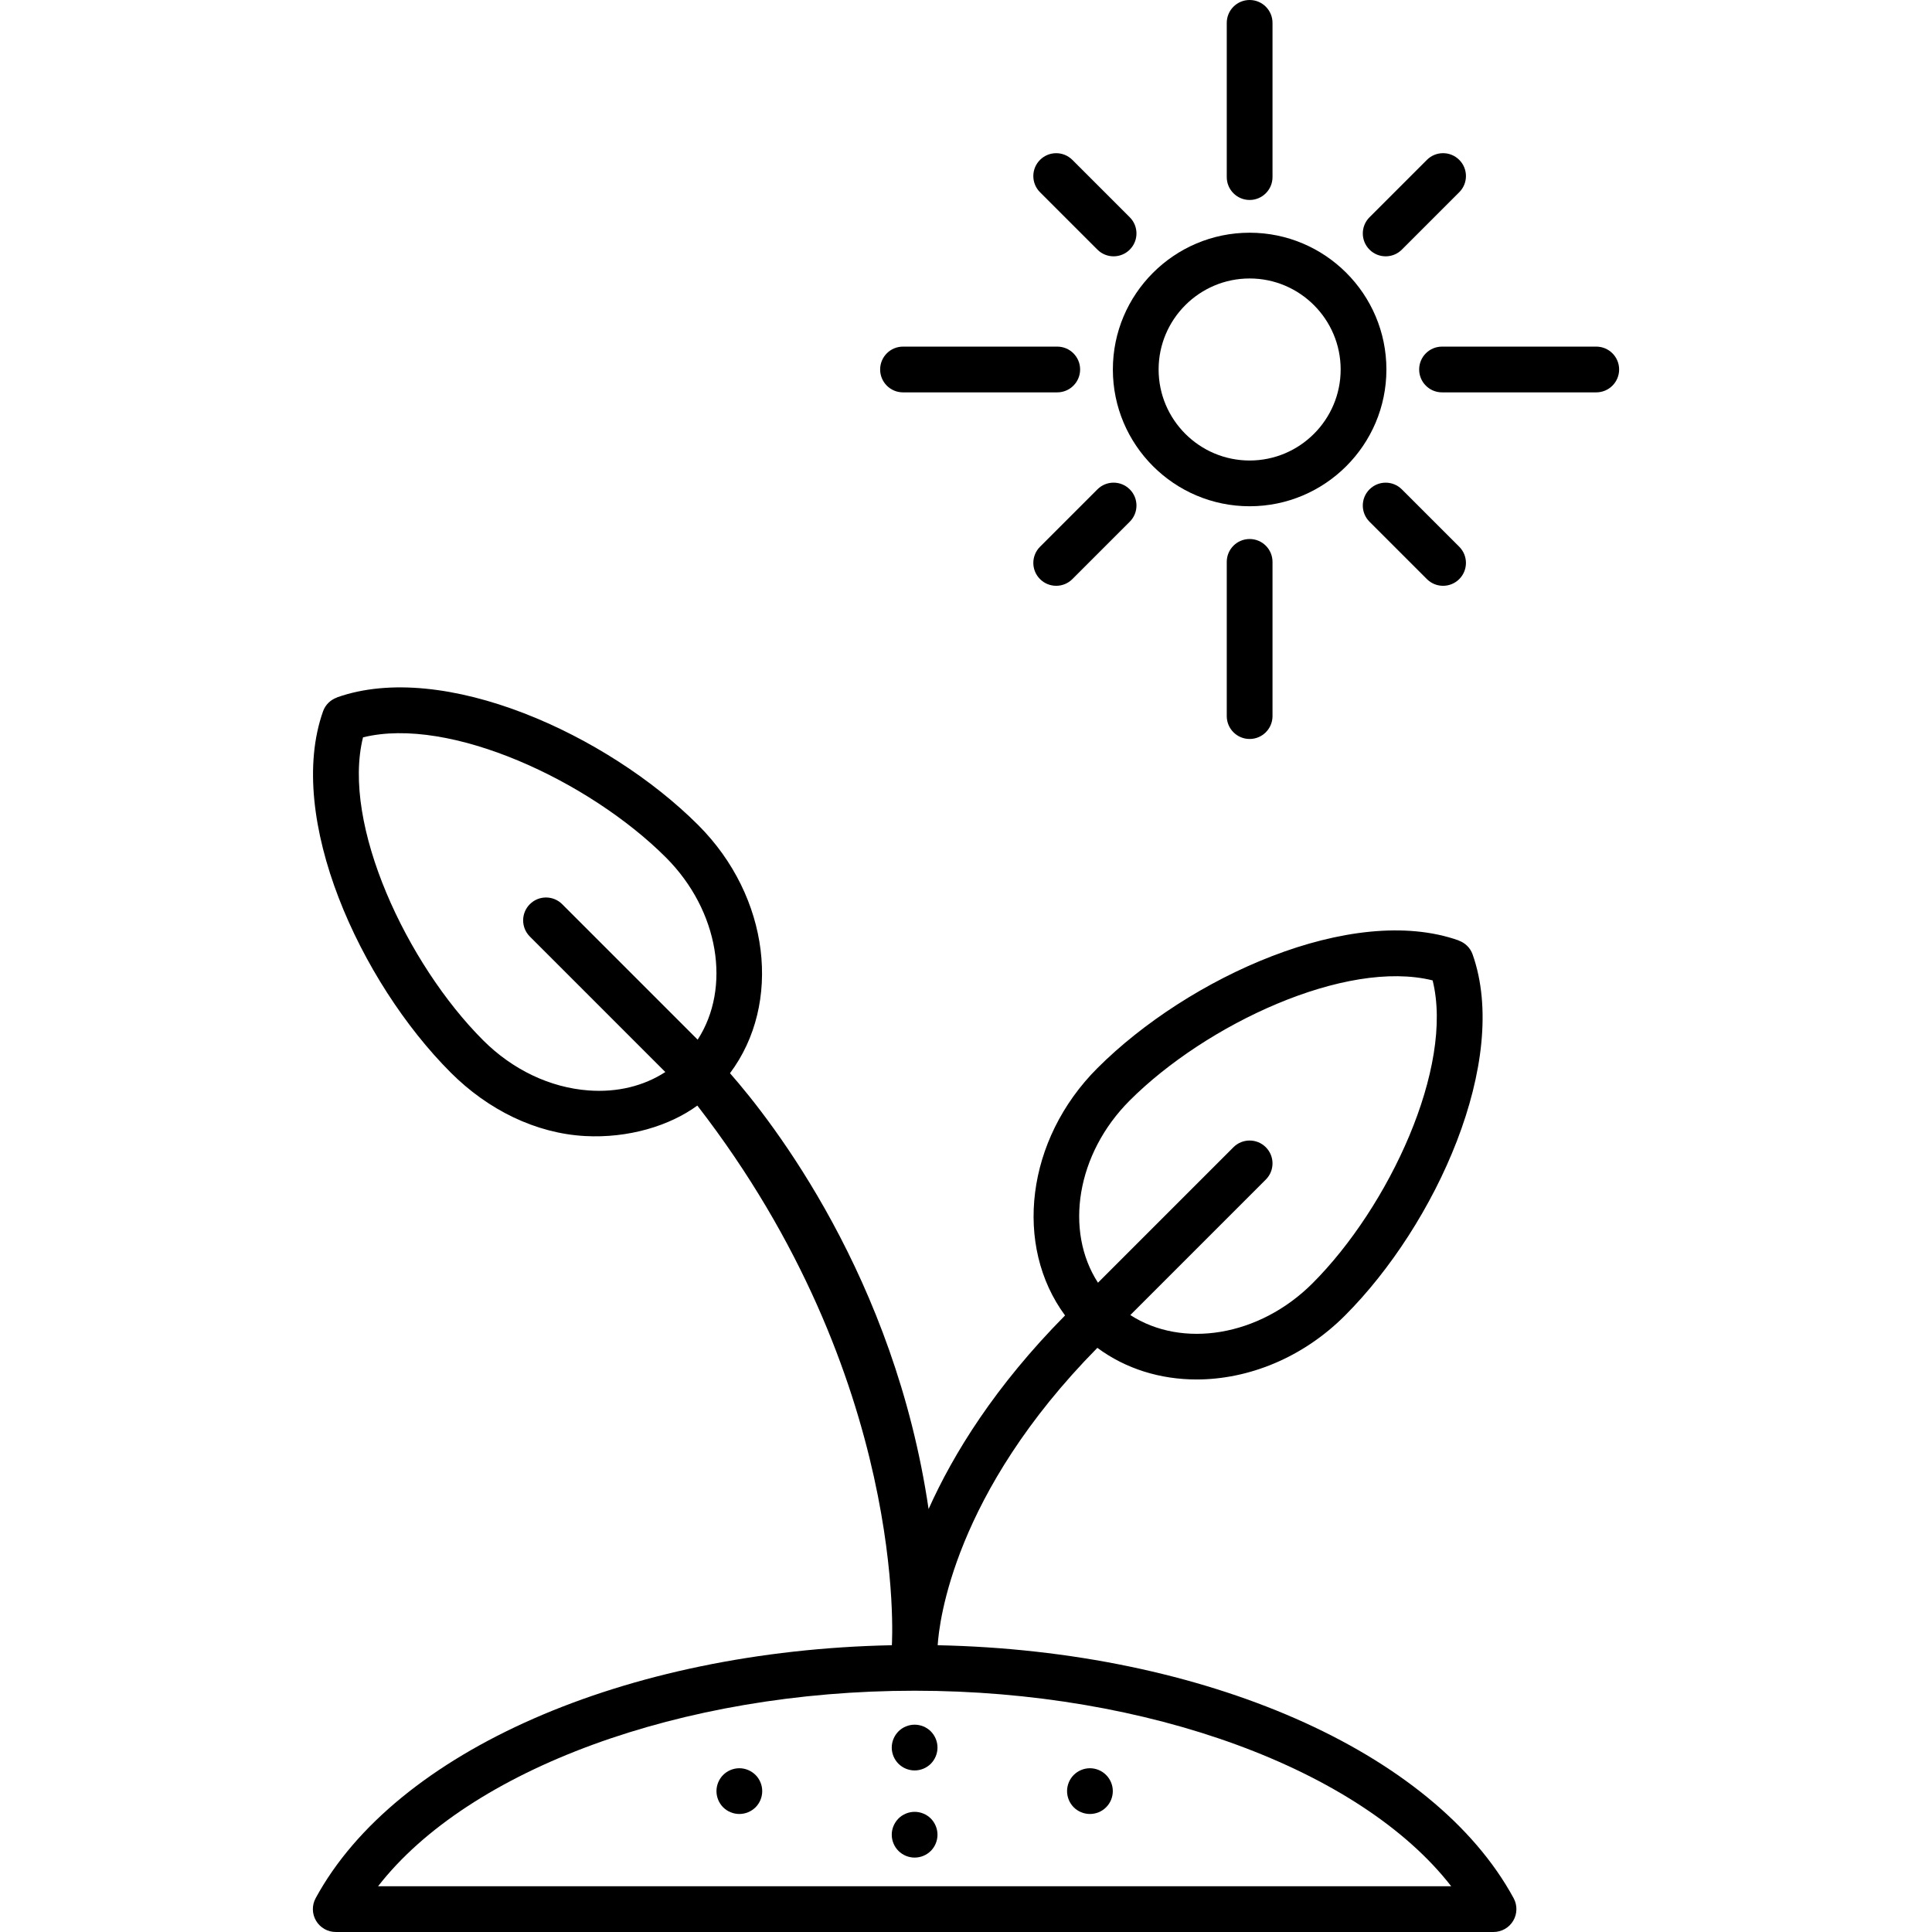 <?xml version="1.0" encoding="iso-8859-1"?>
<!-- Generator: Adobe Illustrator 18.0.0, SVG Export Plug-In . SVG Version: 6.00 Build 0)  -->
<!DOCTYPE svg PUBLIC "-//W3C//DTD SVG 1.1//EN" "http://www.w3.org/Graphics/SVG/1.1/DTD/svg11.dtd">
<svg version="1.1" id="Capa_1" xmlns="http://www.w3.org/2000/svg" xmlns:xlink="http://www.w3.org/1999/xlink" x="0px" y="0px"
	 viewBox="0 0 422.29 422.29" style="enable-background:new 0 0 422.29 422.29;" xml:space="preserve">
<g>
	<g>
		<g>
			<g>
				<path d="M273.141,110.656c-16.484,0-29.895-13.41-29.895-29.894s13.41-29.895,29.895-29.895s29.895,13.41,29.895,29.895
					S289.625,110.656,273.141,110.656z M273.141,60.867c-10.97,0-19.895,8.925-19.895,19.895s8.925,19.894,19.895,19.894
					s19.895-8.925,19.895-19.894S284.11,60.867,273.141,60.867z"/>
			</g>
			<g>
				<g>
					<path d="M273.141,43.709c-2.762,0-5-2.238-5-5V5c0-2.762,2.238-5,5-5c2.762,0,5,2.238,5,5v33.709
						C278.141,41.471,275.902,43.709,273.141,43.709z"/>
				</g>
				<g>
					<path d="M273.141,161.523c-2.762,0-5-2.238-5-5v-33.708c0-2.762,2.238-5,5-5c2.762,0,5,2.238,5,5v33.708
						C278.141,159.285,275.902,161.523,273.141,161.523z"/>
				</g>
			</g>
			<g>
				<g>
					<path d="M348.903,85.762h-33.708c-2.762,0-5-2.238-5-5c0-2.762,2.238-5,5-5h33.708c2.762,0,5,2.238,5,5
						C353.903,83.523,351.665,85.762,348.903,85.762z"/>
				</g>
				<g>
					<path d="M231.088,85.762h-33.71c-2.762,0-5-2.238-5-5c0-2.762,2.238-5,5-5h33.71c2.762,0,5,2.238,5,5
						C236.088,83.523,233.85,85.762,231.088,85.762z"/>
				</g>
			</g>
			<g>
				<g>
					<g>
						<path d="M302.876,56.026c-1.279,0-2.56-0.488-3.535-1.465c-1.953-1.952-1.953-5.118,0-7.07l12.545-12.545
							c1.951-1.953,5.119-1.953,7.07,0c1.953,1.952,1.953,5.118,0,7.07l-12.545,12.545
							C305.435,55.538,304.155,56.026,302.876,56.026z"/>
					</g>
					<g>
						<path d="M243.405,56.026c-1.279,0-2.559-0.488-3.535-1.464l-12.545-12.542c-1.953-1.952-1.953-5.118-0.001-7.071
							c1.953-1.953,5.118-1.952,7.071-0.001L246.94,47.49c1.953,1.952,1.953,5.118,0.001,7.071
							C245.965,55.538,244.684,56.026,243.405,56.026z"/>
					</g>
				</g>
				<g>
					<g>
						<path d="M230.86,128.042c-1.279,0-2.56-0.488-3.535-1.465c-1.953-1.952-1.953-5.118,0-7.07l12.545-12.545
							c1.951-1.953,5.119-1.953,7.07,0c1.953,1.952,1.953,5.118,0,7.07l-12.545,12.545
							C233.42,127.554,232.14,128.042,230.86,128.042z"/>
					</g>
					<g>
						<path d="M315.421,128.042c-1.279,0-2.559-0.488-3.535-1.464l-12.545-12.543c-1.953-1.953-1.953-5.118-0.001-7.071
							c1.953-1.953,5.118-1.952,7.071-0.001l12.545,12.543c1.953,1.953,1.953,5.118,0.001,7.071
							C317.98,127.554,316.7,128.042,315.421,128.042z"/>
					</g>
				</g>
			</g>
		</g>
		<g>
			<g>
				<path d="M330.847,414.904c-17.475-32.184-67.682-54.095-125.892-55.295c0.325-5.146,3.53-33.196,34.902-65.002
					c6.243,4.628,13.828,6.913,21.688,6.913c11.31-0.001,23.182-4.72,32.41-13.949c19.85-19.849,36.168-55.686,27.918-78.972
					c-0.523-1.477-1.68-2.534-3.051-3.021l0.008-0.021c-23.286-8.25-59.123,8.067-78.972,27.918
					c-15.626,15.626-18.312,38.819-7.063,54.051c-15.275,15.453-24.389,30.185-29.828,42.315
					c-7.422-50.526-34.116-84.689-43.408-95.262c11.397-15.227,8.753-38.538-6.934-54.227
					c-19.849-19.847-55.688-36.162-78.97-27.917l0.008,0.021c-1.372,0.486-2.528,1.542-3.052,3.021
					c-8.25,23.287,8.067,59.124,27.917,78.972c8.138,8.138,18.548,13.277,29.352,13.865c9.448,0.514,18.49-2.229,24.539-6.66
					c46.227,59.704,42.543,117.458,42.521,117.954c-58.233,1.185-108.468,23.101-125.948,55.295
					c-0.842,1.549-0.805,3.427,0.097,4.942c0.901,1.515,2.534,2.443,4.297,2.443h253.065c1.763,0,3.396-0.929,4.297-2.443
					C331.65,418.331,331.687,416.453,330.847,414.904z M246.929,240.545c16.704-16.704,47.231-30.976,66.209-26.253
					c4.722,18.976-9.549,49.505-26.253,66.209c-11.666,11.664-28.495,14.28-39.822,6.938l29.613-29.612
					c1.953-1.952,1.953-5.118,0-7.07c-1.951-1.953-5.119-1.953-7.07,0l-29.613,29.613
					C232.648,269.043,235.264,252.212,246.929,240.545z M152.492,227.247l-29.611-29.612c-1.951-1.953-5.119-1.953-7.07,0
					c-1.953,1.952-1.953,5.118,0,7.07l29.613,29.615c-4.73,3.072-10.532,4.491-16.801,4.023c-8.402-0.626-16.579-4.52-23.024-10.964
					c-16.704-16.704-30.974-47.232-26.252-66.209c18.975-4.716,49.503,9.55,66.207,26.253
					C157.22,199.092,159.835,215.923,152.492,227.247z M82.638,412.29c19.818-25.51,66.182-42.738,117.281-42.738
					s97.464,17.229,117.282,42.738H82.638z"/>
				<g>
					<g>
						<g>
							<path d="M199.914,386.976c-1.309,0-2.6-0.53-3.529-1.46c-0.931-0.931-1.471-2.221-1.471-3.54c0-1.32,0.54-2.601,1.471-3.54
								c0.93-0.931,2.22-1.46,3.529-1.46c1.32,0,2.61,0.529,3.54,1.46c0.931,0.94,1.46,2.22,1.46,3.54c0,1.319-0.529,2.6-1.46,3.54
								C202.524,386.445,201.234,386.976,199.914,386.976z"/>
						</g>
						<g>
							<path d="M199.914,406.025c-1.309,0-2.6-0.53-3.529-1.46c-0.931-0.93-1.471-2.22-1.471-3.54c0-1.32,0.54-2.6,1.471-3.54
								c0.93-0.93,2.22-1.46,3.529-1.46c1.32,0,2.61,0.53,3.54,1.46c0.931,0.941,1.46,2.23,1.46,3.54c0,1.32-0.529,2.61-1.46,3.54
								C202.524,405.495,201.234,406.025,199.914,406.025z"/>
						</g>
					</g>
					<g>
						<g>
							<path d="M161.604,396.495c-1.32,0-2.61-0.53-3.54-1.46c-0.93-0.93-1.46-2.22-1.46-3.54c0-1.31,0.53-2.6,1.46-3.53
								c0.93-0.93,2.22-1.47,3.54-1.47c1.32,0,2.6,0.54,3.54,1.47c0.93,0.931,1.46,2.221,1.46,3.53c0,1.32-0.53,2.61-1.46,3.54
								C164.204,395.965,162.925,396.495,161.604,396.495z"/>
						</g>
						<g>
							<path d="M238.234,396.495c-1.32,0-2.61-0.53-3.54-1.46c-0.93-0.93-1.46-2.22-1.46-3.54c0-1.31,0.53-2.6,1.46-3.53
								c0.93-0.93,2.22-1.47,3.54-1.47c1.32,0,2.61,0.54,3.53,1.47c0.939,0.931,1.47,2.221,1.47,3.53c0,1.32-0.53,2.61-1.47,3.54
								C240.845,395.965,239.555,396.495,238.234,396.495z"/>
						</g>
					</g>
				</g>
			</g>
		</g>
	</g>
</g>
<g>
</g>
<g>
</g>
<g>
</g>
<g>
</g>
<g>
</g>
<g>
</g>
<g>
</g>
<g>
</g>
<g>
</g>
<g>
</g>
<g>
</g>
<g>
</g>
<g>
</g>
<g>
</g>
<g>
</g>
</svg>
